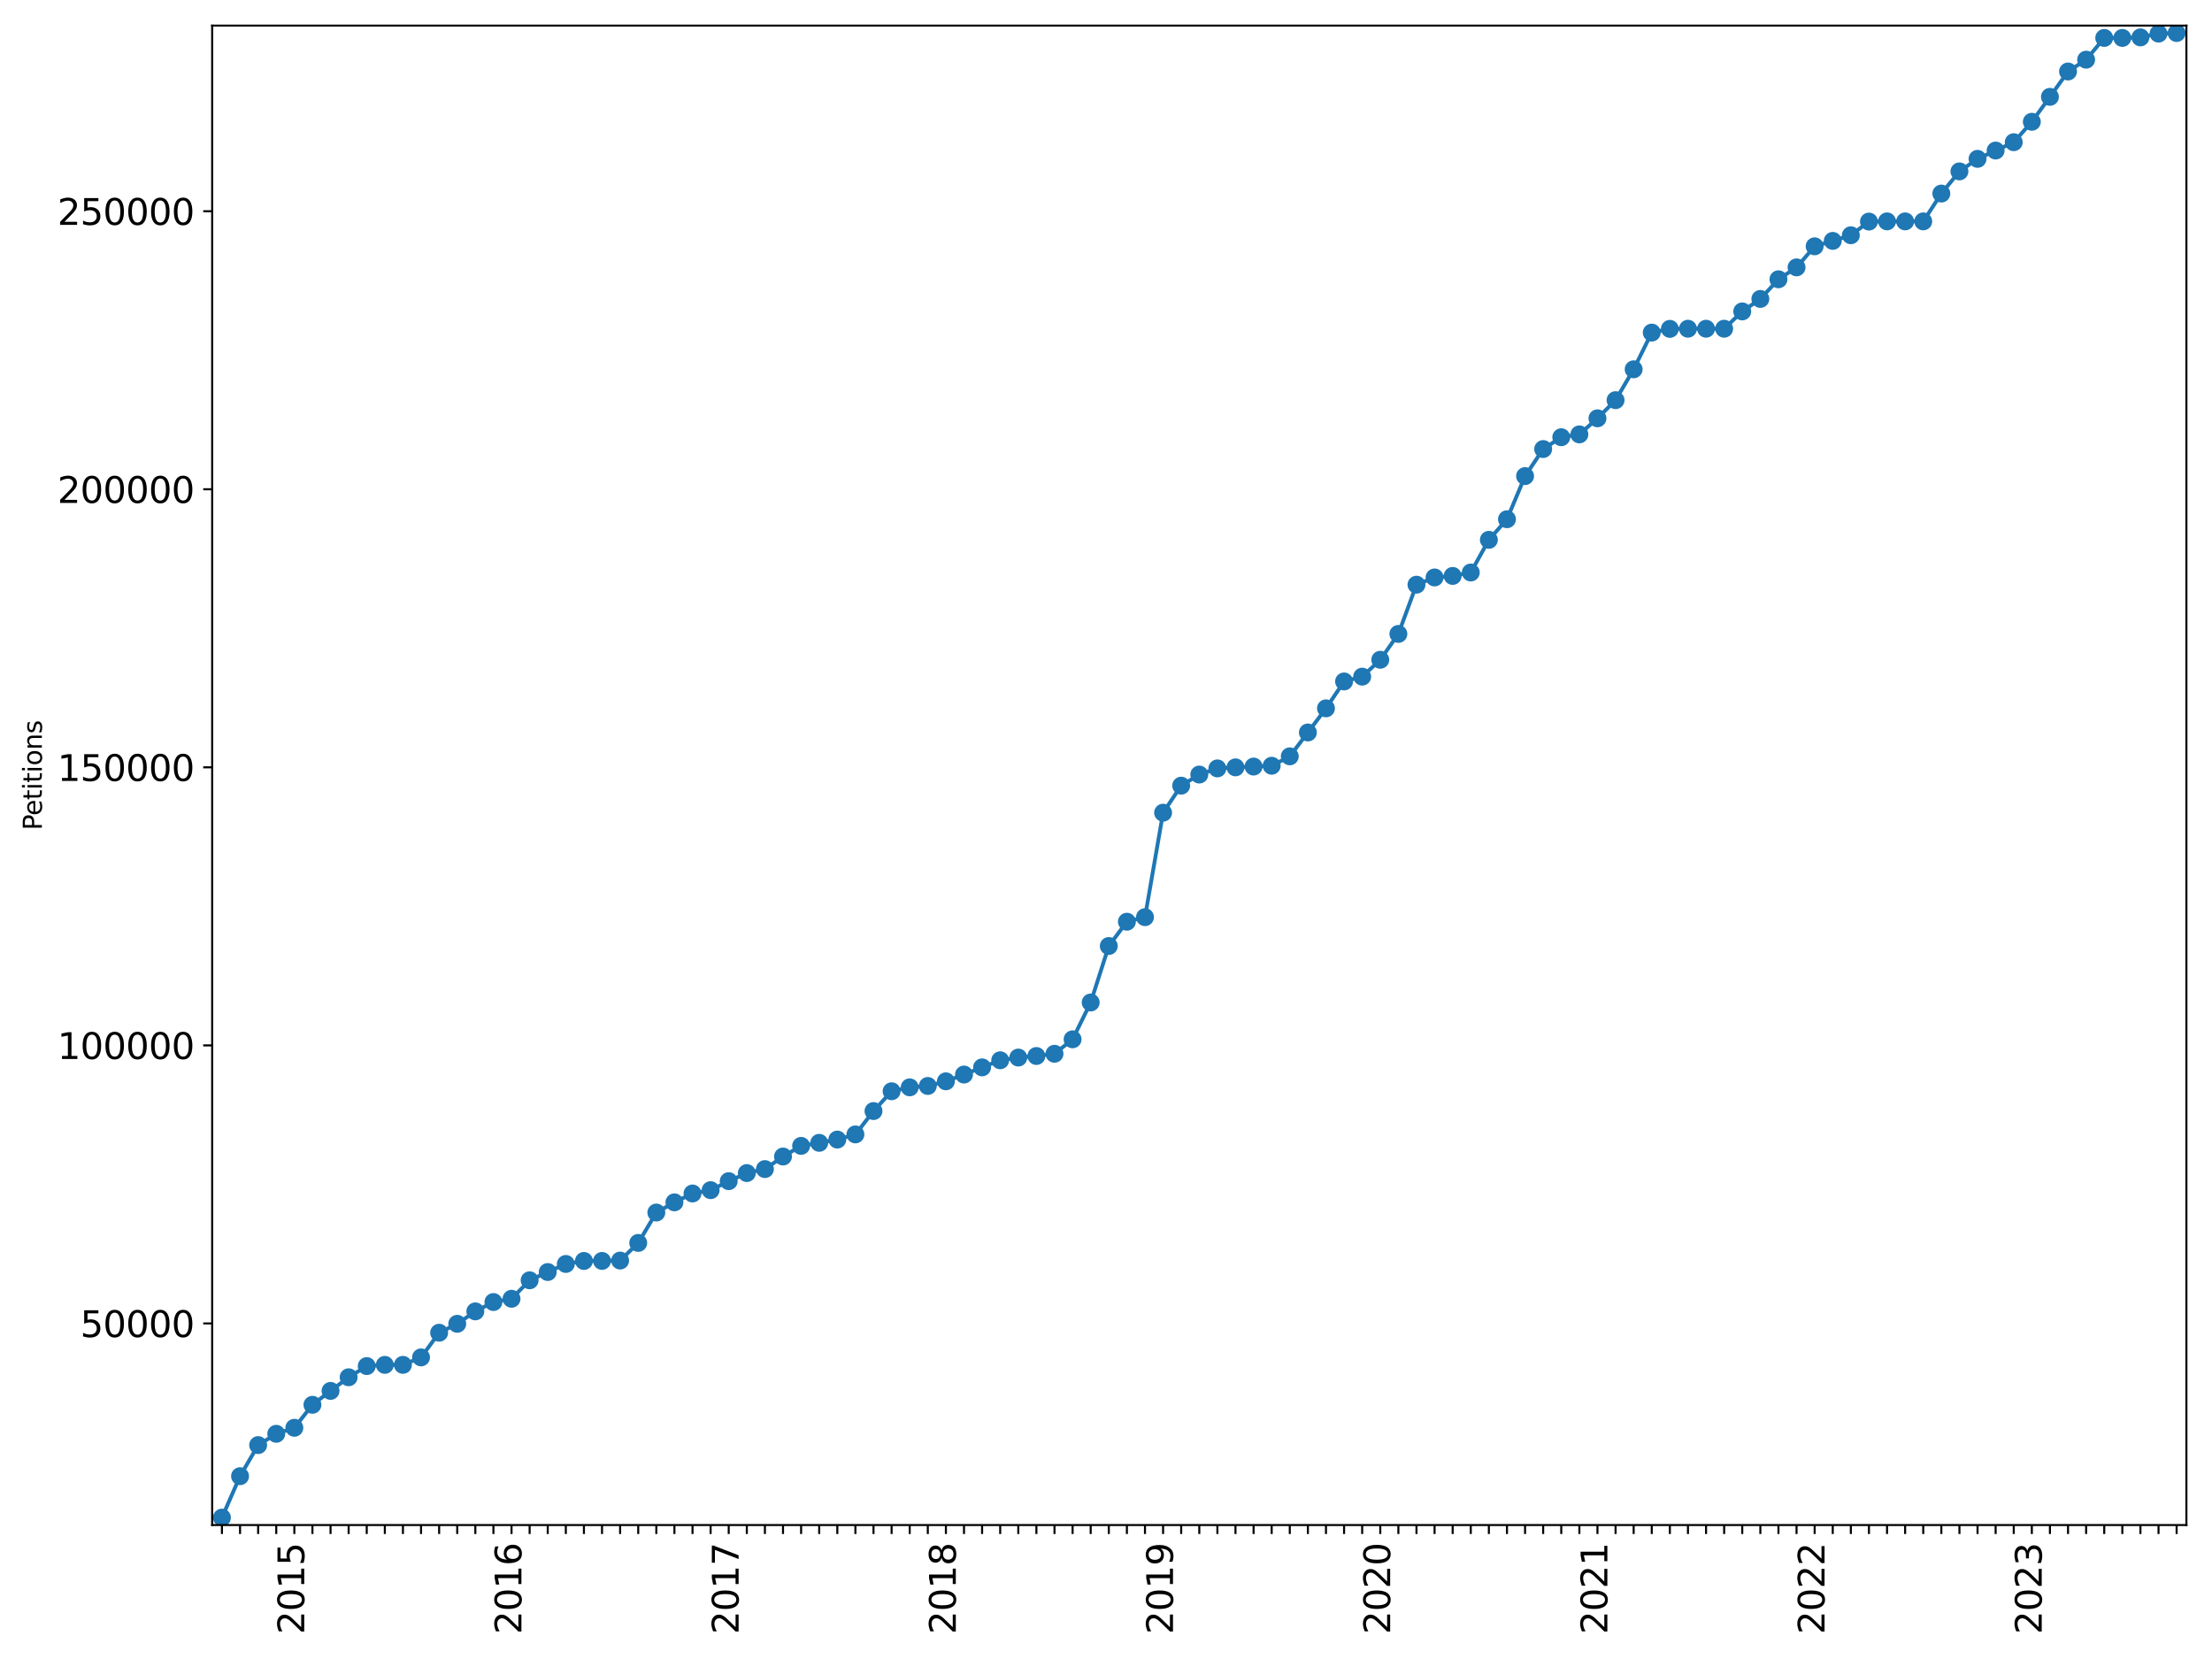 <?xml version="1.0" encoding="utf-8" standalone="no"?>
<!DOCTYPE svg PUBLIC "-//W3C//DTD SVG 1.1//EN"
  "http://www.w3.org/Graphics/SVG/1.1/DTD/svg11.dtd">
<svg xmlns:xlink="http://www.w3.org/1999/xlink" width="864pt" height="648pt" viewBox="0 0 864 648" xmlns="http://www.w3.org/2000/svg" version="1.1">
 <defs>
  <style type="text/css">*{stroke-linejoin: round; stroke-linecap: butt}</style>
 </defs>
 <g id="figure_1">
  <g id="patch_1">
   <path d="M 0 648 
L 864 648 
L 864 0 
L 0 0 
z
" style="fill: #ffffff"/>
  </g>
  <g id="axes_1">
   <g id="patch_2">
    <path d="M 82.875 595.675 
L 854 595.675 
L 854 10 
L 82.875 10 
z
" style="fill: #ffffff"/>
   </g>
   <g id="matplotlib.axis_1">
    <g id="xtick_1">
     <g id="line2d_1">
      <defs>
       <path id="m684403ce8b" d="M 0 0 
L 0 3.5 
" style="stroke: #000000; stroke-width: 0.8"/>
      </defs>
      <g>
       <use xlink:href="#m684403ce8b" x="86.692" y="595.675" style="stroke: #000000; stroke-width: 0.8"/>
      </g>
     </g>
    </g>
    <g id="xtick_2">
     <g id="line2d_2">
      <g>
       <use xlink:href="#m684403ce8b" x="93.762" y="595.675" style="stroke: #000000; stroke-width: 0.8"/>
      </g>
     </g>
    </g>
    <g id="xtick_3">
     <g id="line2d_3">
      <g>
       <use xlink:href="#m684403ce8b" x="100.831" y="595.675" style="stroke: #000000; stroke-width: 0.8"/>
      </g>
     </g>
    </g>
    <g id="xtick_4">
     <g id="line2d_4">
      <g>
       <use xlink:href="#m684403ce8b" x="107.901" y="595.675" style="stroke: #000000; stroke-width: 0.8"/>
      </g>
     </g>
    </g>
    <g id="xtick_5">
     <g id="line2d_5">
      <g>
       <use xlink:href="#m684403ce8b" x="114.97" y="595.675" style="stroke: #000000; stroke-width: 0.8"/>
      </g>
     </g>
     <g id="text_1">
      <!-- 2015 -->
      <g transform="translate(118.833 638.305) rotate(-90) scale(0.14 -0.14)">
       <defs>
        <path id="DejaVuSans-32" d="M 1228 531 
L 3431 531 
L 3431 0 
L 469 0 
L 469 531 
Q 828 903 1448 1529 
Q 2069 2156 2228 2338 
Q 2531 2678 2651 2914 
Q 2772 3150 2772 3378 
Q 2772 3750 2511 3984 
Q 2250 4219 1831 4219 
Q 1534 4219 1204 4116 
Q 875 4013 500 3803 
L 500 4441 
Q 881 4594 1212 4672 
Q 1544 4750 1819 4750 
Q 2544 4750 2975 4387 
Q 3406 4025 3406 3419 
Q 3406 3131 3298 2873 
Q 3191 2616 2906 2266 
Q 2828 2175 2409 1742 
Q 1991 1309 1228 531 
z
" transform="scale(0.016)"/>
        <path id="DejaVuSans-30" d="M 2034 4250 
Q 1547 4250 1301 3770 
Q 1056 3291 1056 2328 
Q 1056 1369 1301 889 
Q 1547 409 2034 409 
Q 2525 409 2770 889 
Q 3016 1369 3016 2328 
Q 3016 3291 2770 3770 
Q 2525 4250 2034 4250 
z
M 2034 4750 
Q 2819 4750 3233 4129 
Q 3647 3509 3647 2328 
Q 3647 1150 3233 529 
Q 2819 -91 2034 -91 
Q 1250 -91 836 529 
Q 422 1150 422 2328 
Q 422 3509 836 4129 
Q 1250 4750 2034 4750 
z
" transform="scale(0.016)"/>
        <path id="DejaVuSans-31" d="M 794 531 
L 1825 531 
L 1825 4091 
L 703 3866 
L 703 4441 
L 1819 4666 
L 2450 4666 
L 2450 531 
L 3481 531 
L 3481 0 
L 794 0 
L 794 531 
z
" transform="scale(0.016)"/>
        <path id="DejaVuSans-35" d="M 691 4666 
L 3169 4666 
L 3169 4134 
L 1269 4134 
L 1269 2991 
Q 1406 3038 1543 3061 
Q 1681 3084 1819 3084 
Q 2600 3084 3056 2656 
Q 3513 2228 3513 1497 
Q 3513 744 3044 326 
Q 2575 -91 1722 -91 
Q 1428 -91 1123 -41 
Q 819 9 494 109 
L 494 744 
Q 775 591 1075 516 
Q 1375 441 1709 441 
Q 2250 441 2565 725 
Q 2881 1009 2881 1497 
Q 2881 1984 2565 2268 
Q 2250 2553 1709 2553 
Q 1456 2553 1204 2497 
Q 953 2441 691 2322 
L 691 4666 
z
" transform="scale(0.016)"/>
       </defs>
       <use xlink:href="#DejaVuSans-32"/>
       <use xlink:href="#DejaVuSans-30" x="63.623"/>
       <use xlink:href="#DejaVuSans-31" x="127.246"/>
       <use xlink:href="#DejaVuSans-35" x="190.869"/>
      </g>
     </g>
    </g>
    <g id="xtick_6">
     <g id="line2d_6">
      <g>
       <use xlink:href="#m684403ce8b" x="122.039" y="595.675" style="stroke: #000000; stroke-width: 0.8"/>
      </g>
     </g>
    </g>
    <g id="xtick_7">
     <g id="line2d_7">
      <g>
       <use xlink:href="#m684403ce8b" x="129.109" y="595.675" style="stroke: #000000; stroke-width: 0.8"/>
      </g>
     </g>
    </g>
    <g id="xtick_8">
     <g id="line2d_8">
      <g>
       <use xlink:href="#m684403ce8b" x="136.178" y="595.675" style="stroke: #000000; stroke-width: 0.8"/>
      </g>
     </g>
    </g>
    <g id="xtick_9">
     <g id="line2d_9">
      <g>
       <use xlink:href="#m684403ce8b" x="143.247" y="595.675" style="stroke: #000000; stroke-width: 0.8"/>
      </g>
     </g>
    </g>
    <g id="xtick_10">
     <g id="line2d_10">
      <g>
       <use xlink:href="#m684403ce8b" x="150.317" y="595.675" style="stroke: #000000; stroke-width: 0.8"/>
      </g>
     </g>
    </g>
    <g id="xtick_11">
     <g id="line2d_11">
      <g>
       <use xlink:href="#m684403ce8b" x="157.386" y="595.675" style="stroke: #000000; stroke-width: 0.8"/>
      </g>
     </g>
    </g>
    <g id="xtick_12">
     <g id="line2d_12">
      <g>
       <use xlink:href="#m684403ce8b" x="164.455" y="595.675" style="stroke: #000000; stroke-width: 0.8"/>
      </g>
     </g>
    </g>
    <g id="xtick_13">
     <g id="line2d_13">
      <g>
       <use xlink:href="#m684403ce8b" x="171.525" y="595.675" style="stroke: #000000; stroke-width: 0.8"/>
      </g>
     </g>
    </g>
    <g id="xtick_14">
     <g id="line2d_14">
      <g>
       <use xlink:href="#m684403ce8b" x="178.594" y="595.675" style="stroke: #000000; stroke-width: 0.8"/>
      </g>
     </g>
    </g>
    <g id="xtick_15">
     <g id="line2d_15">
      <g>
       <use xlink:href="#m684403ce8b" x="185.663" y="595.675" style="stroke: #000000; stroke-width: 0.8"/>
      </g>
     </g>
    </g>
    <g id="xtick_16">
     <g id="line2d_16">
      <g>
       <use xlink:href="#m684403ce8b" x="192.733" y="595.675" style="stroke: #000000; stroke-width: 0.8"/>
      </g>
     </g>
    </g>
    <g id="xtick_17">
     <g id="line2d_17">
      <g>
       <use xlink:href="#m684403ce8b" x="199.802" y="595.675" style="stroke: #000000; stroke-width: 0.8"/>
      </g>
     </g>
     <g id="text_2">
      <!-- 2016 -->
      <g transform="translate(203.665 638.305) rotate(-90) scale(0.14 -0.14)">
       <defs>
        <path id="DejaVuSans-36" d="M 2113 2584 
Q 1688 2584 1439 2293 
Q 1191 2003 1191 1497 
Q 1191 994 1439 701 
Q 1688 409 2113 409 
Q 2538 409 2786 701 
Q 3034 994 3034 1497 
Q 3034 2003 2786 2293 
Q 2538 2584 2113 2584 
z
M 3366 4563 
L 3366 3988 
Q 3128 4100 2886 4159 
Q 2644 4219 2406 4219 
Q 1781 4219 1451 3797 
Q 1122 3375 1075 2522 
Q 1259 2794 1537 2939 
Q 1816 3084 2150 3084 
Q 2853 3084 3261 2657 
Q 3669 2231 3669 1497 
Q 3669 778 3244 343 
Q 2819 -91 2113 -91 
Q 1303 -91 875 529 
Q 447 1150 447 2328 
Q 447 3434 972 4092 
Q 1497 4750 2381 4750 
Q 2619 4750 2861 4703 
Q 3103 4656 3366 4563 
z
" transform="scale(0.016)"/>
       </defs>
       <use xlink:href="#DejaVuSans-32"/>
       <use xlink:href="#DejaVuSans-30" x="63.623"/>
       <use xlink:href="#DejaVuSans-31" x="127.246"/>
       <use xlink:href="#DejaVuSans-36" x="190.869"/>
      </g>
     </g>
    </g>
    <g id="xtick_18">
     <g id="line2d_18">
      <g>
       <use xlink:href="#m684403ce8b" x="206.871" y="595.675" style="stroke: #000000; stroke-width: 0.8"/>
      </g>
     </g>
    </g>
    <g id="xtick_19">
     <g id="line2d_19">
      <g>
       <use xlink:href="#m684403ce8b" x="213.941" y="595.675" style="stroke: #000000; stroke-width: 0.8"/>
      </g>
     </g>
    </g>
    <g id="xtick_20">
     <g id="line2d_20">
      <g>
       <use xlink:href="#m684403ce8b" x="221.01" y="595.675" style="stroke: #000000; stroke-width: 0.8"/>
      </g>
     </g>
    </g>
    <g id="xtick_21">
     <g id="line2d_21">
      <g>
       <use xlink:href="#m684403ce8b" x="228.08" y="595.675" style="stroke: #000000; stroke-width: 0.8"/>
      </g>
     </g>
    </g>
    <g id="xtick_22">
     <g id="line2d_22">
      <g>
       <use xlink:href="#m684403ce8b" x="235.149" y="595.675" style="stroke: #000000; stroke-width: 0.8"/>
      </g>
     </g>
    </g>
    <g id="xtick_23">
     <g id="line2d_23">
      <g>
       <use xlink:href="#m684403ce8b" x="242.218" y="595.675" style="stroke: #000000; stroke-width: 0.8"/>
      </g>
     </g>
    </g>
    <g id="xtick_24">
     <g id="line2d_24">
      <g>
       <use xlink:href="#m684403ce8b" x="249.288" y="595.675" style="stroke: #000000; stroke-width: 0.8"/>
      </g>
     </g>
    </g>
    <g id="xtick_25">
     <g id="line2d_25">
      <g>
       <use xlink:href="#m684403ce8b" x="256.357" y="595.675" style="stroke: #000000; stroke-width: 0.8"/>
      </g>
     </g>
    </g>
    <g id="xtick_26">
     <g id="line2d_26">
      <g>
       <use xlink:href="#m684403ce8b" x="263.426" y="595.675" style="stroke: #000000; stroke-width: 0.8"/>
      </g>
     </g>
    </g>
    <g id="xtick_27">
     <g id="line2d_27">
      <g>
       <use xlink:href="#m684403ce8b" x="270.496" y="595.675" style="stroke: #000000; stroke-width: 0.8"/>
      </g>
     </g>
    </g>
    <g id="xtick_28">
     <g id="line2d_28">
      <g>
       <use xlink:href="#m684403ce8b" x="277.565" y="595.675" style="stroke: #000000; stroke-width: 0.8"/>
      </g>
     </g>
    </g>
    <g id="xtick_29">
     <g id="line2d_29">
      <g>
       <use xlink:href="#m684403ce8b" x="284.634" y="595.675" style="stroke: #000000; stroke-width: 0.8"/>
      </g>
     </g>
     <g id="text_3">
      <!-- 2017 -->
      <g transform="translate(288.497 638.305) rotate(-90) scale(0.14 -0.14)">
       <defs>
        <path id="DejaVuSans-37" d="M 525 4666 
L 3525 4666 
L 3525 4397 
L 1831 0 
L 1172 0 
L 2766 4134 
L 525 4134 
L 525 4666 
z
" transform="scale(0.016)"/>
       </defs>
       <use xlink:href="#DejaVuSans-32"/>
       <use xlink:href="#DejaVuSans-30" x="63.623"/>
       <use xlink:href="#DejaVuSans-31" x="127.246"/>
       <use xlink:href="#DejaVuSans-37" x="190.869"/>
      </g>
     </g>
    </g>
    <g id="xtick_30">
     <g id="line2d_30">
      <g>
       <use xlink:href="#m684403ce8b" x="291.704" y="595.675" style="stroke: #000000; stroke-width: 0.8"/>
      </g>
     </g>
    </g>
    <g id="xtick_31">
     <g id="line2d_31">
      <g>
       <use xlink:href="#m684403ce8b" x="298.773" y="595.675" style="stroke: #000000; stroke-width: 0.8"/>
      </g>
     </g>
    </g>
    <g id="xtick_32">
     <g id="line2d_32">
      <g>
       <use xlink:href="#m684403ce8b" x="305.842" y="595.675" style="stroke: #000000; stroke-width: 0.8"/>
      </g>
     </g>
    </g>
    <g id="xtick_33">
     <g id="line2d_33">
      <g>
       <use xlink:href="#m684403ce8b" x="312.912" y="595.675" style="stroke: #000000; stroke-width: 0.8"/>
      </g>
     </g>
    </g>
    <g id="xtick_34">
     <g id="line2d_34">
      <g>
       <use xlink:href="#m684403ce8b" x="319.981" y="595.675" style="stroke: #000000; stroke-width: 0.8"/>
      </g>
     </g>
    </g>
    <g id="xtick_35">
     <g id="line2d_35">
      <g>
       <use xlink:href="#m684403ce8b" x="327.05" y="595.675" style="stroke: #000000; stroke-width: 0.8"/>
      </g>
     </g>
    </g>
    <g id="xtick_36">
     <g id="line2d_36">
      <g>
       <use xlink:href="#m684403ce8b" x="334.12" y="595.675" style="stroke: #000000; stroke-width: 0.8"/>
      </g>
     </g>
    </g>
    <g id="xtick_37">
     <g id="line2d_37">
      <g>
       <use xlink:href="#m684403ce8b" x="341.189" y="595.675" style="stroke: #000000; stroke-width: 0.8"/>
      </g>
     </g>
    </g>
    <g id="xtick_38">
     <g id="line2d_38">
      <g>
       <use xlink:href="#m684403ce8b" x="348.259" y="595.675" style="stroke: #000000; stroke-width: 0.8"/>
      </g>
     </g>
    </g>
    <g id="xtick_39">
     <g id="line2d_39">
      <g>
       <use xlink:href="#m684403ce8b" x="355.328" y="595.675" style="stroke: #000000; stroke-width: 0.8"/>
      </g>
     </g>
    </g>
    <g id="xtick_40">
     <g id="line2d_40">
      <g>
       <use xlink:href="#m684403ce8b" x="362.397" y="595.675" style="stroke: #000000; stroke-width: 0.8"/>
      </g>
     </g>
    </g>
    <g id="xtick_41">
     <g id="line2d_41">
      <g>
       <use xlink:href="#m684403ce8b" x="369.467" y="595.675" style="stroke: #000000; stroke-width: 0.8"/>
      </g>
     </g>
     <g id="text_4">
      <!-- 2018 -->
      <g transform="translate(373.33 638.305) rotate(-90) scale(0.14 -0.14)">
       <defs>
        <path id="DejaVuSans-38" d="M 2034 2216 
Q 1584 2216 1326 1975 
Q 1069 1734 1069 1313 
Q 1069 891 1326 650 
Q 1584 409 2034 409 
Q 2484 409 2743 651 
Q 3003 894 3003 1313 
Q 3003 1734 2745 1975 
Q 2488 2216 2034 2216 
z
M 1403 2484 
Q 997 2584 770 2862 
Q 544 3141 544 3541 
Q 544 4100 942 4425 
Q 1341 4750 2034 4750 
Q 2731 4750 3128 4425 
Q 3525 4100 3525 3541 
Q 3525 3141 3298 2862 
Q 3072 2584 2669 2484 
Q 3125 2378 3379 2068 
Q 3634 1759 3634 1313 
Q 3634 634 3220 271 
Q 2806 -91 2034 -91 
Q 1263 -91 848 271 
Q 434 634 434 1313 
Q 434 1759 690 2068 
Q 947 2378 1403 2484 
z
M 1172 3481 
Q 1172 3119 1398 2916 
Q 1625 2713 2034 2713 
Q 2441 2713 2670 2916 
Q 2900 3119 2900 3481 
Q 2900 3844 2670 4047 
Q 2441 4250 2034 4250 
Q 1625 4250 1398 4047 
Q 1172 3844 1172 3481 
z
" transform="scale(0.016)"/>
       </defs>
       <use xlink:href="#DejaVuSans-32"/>
       <use xlink:href="#DejaVuSans-30" x="63.623"/>
       <use xlink:href="#DejaVuSans-31" x="127.246"/>
       <use xlink:href="#DejaVuSans-38" x="190.869"/>
      </g>
     </g>
    </g>
    <g id="xtick_42">
     <g id="line2d_42">
      <g>
       <use xlink:href="#m684403ce8b" x="376.536" y="595.675" style="stroke: #000000; stroke-width: 0.8"/>
      </g>
     </g>
    </g>
    <g id="xtick_43">
     <g id="line2d_43">
      <g>
       <use xlink:href="#m684403ce8b" x="383.605" y="595.675" style="stroke: #000000; stroke-width: 0.8"/>
      </g>
     </g>
    </g>
    <g id="xtick_44">
     <g id="line2d_44">
      <g>
       <use xlink:href="#m684403ce8b" x="390.675" y="595.675" style="stroke: #000000; stroke-width: 0.8"/>
      </g>
     </g>
    </g>
    <g id="xtick_45">
     <g id="line2d_45">
      <g>
       <use xlink:href="#m684403ce8b" x="397.744" y="595.675" style="stroke: #000000; stroke-width: 0.8"/>
      </g>
     </g>
    </g>
    <g id="xtick_46">
     <g id="line2d_46">
      <g>
       <use xlink:href="#m684403ce8b" x="404.813" y="595.675" style="stroke: #000000; stroke-width: 0.8"/>
      </g>
     </g>
    </g>
    <g id="xtick_47">
     <g id="line2d_47">
      <g>
       <use xlink:href="#m684403ce8b" x="411.883" y="595.675" style="stroke: #000000; stroke-width: 0.8"/>
      </g>
     </g>
    </g>
    <g id="xtick_48">
     <g id="line2d_48">
      <g>
       <use xlink:href="#m684403ce8b" x="418.952" y="595.675" style="stroke: #000000; stroke-width: 0.8"/>
      </g>
     </g>
    </g>
    <g id="xtick_49">
     <g id="line2d_49">
      <g>
       <use xlink:href="#m684403ce8b" x="426.021" y="595.675" style="stroke: #000000; stroke-width: 0.8"/>
      </g>
     </g>
    </g>
    <g id="xtick_50">
     <g id="line2d_50">
      <g>
       <use xlink:href="#m684403ce8b" x="433.091" y="595.675" style="stroke: #000000; stroke-width: 0.8"/>
      </g>
     </g>
    </g>
    <g id="xtick_51">
     <g id="line2d_51">
      <g>
       <use xlink:href="#m684403ce8b" x="440.16" y="595.675" style="stroke: #000000; stroke-width: 0.8"/>
      </g>
     </g>
    </g>
    <g id="xtick_52">
     <g id="line2d_52">
      <g>
       <use xlink:href="#m684403ce8b" x="447.229" y="595.675" style="stroke: #000000; stroke-width: 0.8"/>
      </g>
     </g>
    </g>
    <g id="xtick_53">
     <g id="line2d_53">
      <g>
       <use xlink:href="#m684403ce8b" x="454.299" y="595.675" style="stroke: #000000; stroke-width: 0.8"/>
      </g>
     </g>
     <g id="text_5">
      <!-- 2019 -->
      <g transform="translate(458.162 638.305) rotate(-90) scale(0.14 -0.14)">
       <defs>
        <path id="DejaVuSans-39" d="M 703 97 
L 703 672 
Q 941 559 1184 500 
Q 1428 441 1663 441 
Q 2288 441 2617 861 
Q 2947 1281 2994 2138 
Q 2813 1869 2534 1725 
Q 2256 1581 1919 1581 
Q 1219 1581 811 2004 
Q 403 2428 403 3163 
Q 403 3881 828 4315 
Q 1253 4750 1959 4750 
Q 2769 4750 3195 4129 
Q 3622 3509 3622 2328 
Q 3622 1225 3098 567 
Q 2575 -91 1691 -91 
Q 1453 -91 1209 -44 
Q 966 3 703 97 
z
M 1959 2075 
Q 2384 2075 2632 2365 
Q 2881 2656 2881 3163 
Q 2881 3666 2632 3958 
Q 2384 4250 1959 4250 
Q 1534 4250 1286 3958 
Q 1038 3666 1038 3163 
Q 1038 2656 1286 2365 
Q 1534 2075 1959 2075 
z
" transform="scale(0.016)"/>
       </defs>
       <use xlink:href="#DejaVuSans-32"/>
       <use xlink:href="#DejaVuSans-30" x="63.623"/>
       <use xlink:href="#DejaVuSans-31" x="127.246"/>
       <use xlink:href="#DejaVuSans-39" x="190.869"/>
      </g>
     </g>
    </g>
    <g id="xtick_54">
     <g id="line2d_54">
      <g>
       <use xlink:href="#m684403ce8b" x="461.368" y="595.675" style="stroke: #000000; stroke-width: 0.8"/>
      </g>
     </g>
    </g>
    <g id="xtick_55">
     <g id="line2d_55">
      <g>
       <use xlink:href="#m684403ce8b" x="468.438" y="595.675" style="stroke: #000000; stroke-width: 0.8"/>
      </g>
     </g>
    </g>
    <g id="xtick_56">
     <g id="line2d_56">
      <g>
       <use xlink:href="#m684403ce8b" x="475.507" y="595.675" style="stroke: #000000; stroke-width: 0.8"/>
      </g>
     </g>
    </g>
    <g id="xtick_57">
     <g id="line2d_57">
      <g>
       <use xlink:href="#m684403ce8b" x="482.576" y="595.675" style="stroke: #000000; stroke-width: 0.8"/>
      </g>
     </g>
    </g>
    <g id="xtick_58">
     <g id="line2d_58">
      <g>
       <use xlink:href="#m684403ce8b" x="489.646" y="595.675" style="stroke: #000000; stroke-width: 0.8"/>
      </g>
     </g>
    </g>
    <g id="xtick_59">
     <g id="line2d_59">
      <g>
       <use xlink:href="#m684403ce8b" x="496.715" y="595.675" style="stroke: #000000; stroke-width: 0.8"/>
      </g>
     </g>
    </g>
    <g id="xtick_60">
     <g id="line2d_60">
      <g>
       <use xlink:href="#m684403ce8b" x="503.784" y="595.675" style="stroke: #000000; stroke-width: 0.8"/>
      </g>
     </g>
    </g>
    <g id="xtick_61">
     <g id="line2d_61">
      <g>
       <use xlink:href="#m684403ce8b" x="510.854" y="595.675" style="stroke: #000000; stroke-width: 0.8"/>
      </g>
     </g>
    </g>
    <g id="xtick_62">
     <g id="line2d_62">
      <g>
       <use xlink:href="#m684403ce8b" x="517.923" y="595.675" style="stroke: #000000; stroke-width: 0.8"/>
      </g>
     </g>
    </g>
    <g id="xtick_63">
     <g id="line2d_63">
      <g>
       <use xlink:href="#m684403ce8b" x="524.992" y="595.675" style="stroke: #000000; stroke-width: 0.8"/>
      </g>
     </g>
    </g>
    <g id="xtick_64">
     <g id="line2d_64">
      <g>
       <use xlink:href="#m684403ce8b" x="532.062" y="595.675" style="stroke: #000000; stroke-width: 0.8"/>
      </g>
     </g>
    </g>
    <g id="xtick_65">
     <g id="line2d_65">
      <g>
       <use xlink:href="#m684403ce8b" x="539.131" y="595.675" style="stroke: #000000; stroke-width: 0.8"/>
      </g>
     </g>
     <g id="text_6">
      <!-- 2020 -->
      <g transform="translate(542.994 638.305) rotate(-90) scale(0.14 -0.14)">
       <use xlink:href="#DejaVuSans-32"/>
       <use xlink:href="#DejaVuSans-30" x="63.623"/>
       <use xlink:href="#DejaVuSans-32" x="127.246"/>
       <use xlink:href="#DejaVuSans-30" x="190.869"/>
      </g>
     </g>
    </g>
    <g id="xtick_66">
     <g id="line2d_66">
      <g>
       <use xlink:href="#m684403ce8b" x="546.2" y="595.675" style="stroke: #000000; stroke-width: 0.8"/>
      </g>
     </g>
    </g>
    <g id="xtick_67">
     <g id="line2d_67">
      <g>
       <use xlink:href="#m684403ce8b" x="553.27" y="595.675" style="stroke: #000000; stroke-width: 0.8"/>
      </g>
     </g>
    </g>
    <g id="xtick_68">
     <g id="line2d_68">
      <g>
       <use xlink:href="#m684403ce8b" x="560.339" y="595.675" style="stroke: #000000; stroke-width: 0.8"/>
      </g>
     </g>
    </g>
    <g id="xtick_69">
     <g id="line2d_69">
      <g>
       <use xlink:href="#m684403ce8b" x="567.408" y="595.675" style="stroke: #000000; stroke-width: 0.8"/>
      </g>
     </g>
    </g>
    <g id="xtick_70">
     <g id="line2d_70">
      <g>
       <use xlink:href="#m684403ce8b" x="574.478" y="595.675" style="stroke: #000000; stroke-width: 0.8"/>
      </g>
     </g>
    </g>
    <g id="xtick_71">
     <g id="line2d_71">
      <g>
       <use xlink:href="#m684403ce8b" x="581.547" y="595.675" style="stroke: #000000; stroke-width: 0.8"/>
      </g>
     </g>
    </g>
    <g id="xtick_72">
     <g id="line2d_72">
      <g>
       <use xlink:href="#m684403ce8b" x="588.616" y="595.675" style="stroke: #000000; stroke-width: 0.8"/>
      </g>
     </g>
    </g>
    <g id="xtick_73">
     <g id="line2d_73">
      <g>
       <use xlink:href="#m684403ce8b" x="595.686" y="595.675" style="stroke: #000000; stroke-width: 0.8"/>
      </g>
     </g>
    </g>
    <g id="xtick_74">
     <g id="line2d_74">
      <g>
       <use xlink:href="#m684403ce8b" x="602.755" y="595.675" style="stroke: #000000; stroke-width: 0.8"/>
      </g>
     </g>
    </g>
    <g id="xtick_75">
     <g id="line2d_75">
      <g>
       <use xlink:href="#m684403ce8b" x="609.825" y="595.675" style="stroke: #000000; stroke-width: 0.8"/>
      </g>
     </g>
    </g>
    <g id="xtick_76">
     <g id="line2d_76">
      <g>
       <use xlink:href="#m684403ce8b" x="616.894" y="595.675" style="stroke: #000000; stroke-width: 0.8"/>
      </g>
     </g>
    </g>
    <g id="xtick_77">
     <g id="line2d_77">
      <g>
       <use xlink:href="#m684403ce8b" x="623.963" y="595.675" style="stroke: #000000; stroke-width: 0.8"/>
      </g>
     </g>
     <g id="text_7">
      <!-- 2021 -->
      <g transform="translate(627.826 638.305) rotate(-90) scale(0.14 -0.14)">
       <use xlink:href="#DejaVuSans-32"/>
       <use xlink:href="#DejaVuSans-30" x="63.623"/>
       <use xlink:href="#DejaVuSans-32" x="127.246"/>
       <use xlink:href="#DejaVuSans-31" x="190.869"/>
      </g>
     </g>
    </g>
    <g id="xtick_78">
     <g id="line2d_78">
      <g>
       <use xlink:href="#m684403ce8b" x="631.033" y="595.675" style="stroke: #000000; stroke-width: 0.8"/>
      </g>
     </g>
    </g>
    <g id="xtick_79">
     <g id="line2d_79">
      <g>
       <use xlink:href="#m684403ce8b" x="638.102" y="595.675" style="stroke: #000000; stroke-width: 0.8"/>
      </g>
     </g>
    </g>
    <g id="xtick_80">
     <g id="line2d_80">
      <g>
       <use xlink:href="#m684403ce8b" x="645.171" y="595.675" style="stroke: #000000; stroke-width: 0.8"/>
      </g>
     </g>
    </g>
    <g id="xtick_81">
     <g id="line2d_81">
      <g>
       <use xlink:href="#m684403ce8b" x="652.241" y="595.675" style="stroke: #000000; stroke-width: 0.8"/>
      </g>
     </g>
    </g>
    <g id="xtick_82">
     <g id="line2d_82">
      <g>
       <use xlink:href="#m684403ce8b" x="659.31" y="595.675" style="stroke: #000000; stroke-width: 0.8"/>
      </g>
     </g>
    </g>
    <g id="xtick_83">
     <g id="line2d_83">
      <g>
       <use xlink:href="#m684403ce8b" x="666.379" y="595.675" style="stroke: #000000; stroke-width: 0.8"/>
      </g>
     </g>
    </g>
    <g id="xtick_84">
     <g id="line2d_84">
      <g>
       <use xlink:href="#m684403ce8b" x="673.449" y="595.675" style="stroke: #000000; stroke-width: 0.8"/>
      </g>
     </g>
    </g>
    <g id="xtick_85">
     <g id="line2d_85">
      <g>
       <use xlink:href="#m684403ce8b" x="680.518" y="595.675" style="stroke: #000000; stroke-width: 0.8"/>
      </g>
     </g>
    </g>
    <g id="xtick_86">
     <g id="line2d_86">
      <g>
       <use xlink:href="#m684403ce8b" x="687.587" y="595.675" style="stroke: #000000; stroke-width: 0.8"/>
      </g>
     </g>
    </g>
    <g id="xtick_87">
     <g id="line2d_87">
      <g>
       <use xlink:href="#m684403ce8b" x="694.657" y="595.675" style="stroke: #000000; stroke-width: 0.8"/>
      </g>
     </g>
    </g>
    <g id="xtick_88">
     <g id="line2d_88">
      <g>
       <use xlink:href="#m684403ce8b" x="701.726" y="595.675" style="stroke: #000000; stroke-width: 0.8"/>
      </g>
     </g>
    </g>
    <g id="xtick_89">
     <g id="line2d_89">
      <g>
       <use xlink:href="#m684403ce8b" x="708.795" y="595.675" style="stroke: #000000; stroke-width: 0.8"/>
      </g>
     </g>
     <g id="text_8">
      <!-- 2022 -->
      <g transform="translate(712.659 638.305) rotate(-90) scale(0.14 -0.14)">
       <use xlink:href="#DejaVuSans-32"/>
       <use xlink:href="#DejaVuSans-30" x="63.623"/>
       <use xlink:href="#DejaVuSans-32" x="127.246"/>
       <use xlink:href="#DejaVuSans-32" x="190.869"/>
      </g>
     </g>
    </g>
    <g id="xtick_90">
     <g id="line2d_90">
      <g>
       <use xlink:href="#m684403ce8b" x="715.865" y="595.675" style="stroke: #000000; stroke-width: 0.8"/>
      </g>
     </g>
    </g>
    <g id="xtick_91">
     <g id="line2d_91">
      <g>
       <use xlink:href="#m684403ce8b" x="722.934" y="595.675" style="stroke: #000000; stroke-width: 0.8"/>
      </g>
     </g>
    </g>
    <g id="xtick_92">
     <g id="line2d_92">
      <g>
       <use xlink:href="#m684403ce8b" x="730.004" y="595.675" style="stroke: #000000; stroke-width: 0.8"/>
      </g>
     </g>
    </g>
    <g id="xtick_93">
     <g id="line2d_93">
      <g>
       <use xlink:href="#m684403ce8b" x="737.073" y="595.675" style="stroke: #000000; stroke-width: 0.8"/>
      </g>
     </g>
    </g>
    <g id="xtick_94">
     <g id="line2d_94">
      <g>
       <use xlink:href="#m684403ce8b" x="744.142" y="595.675" style="stroke: #000000; stroke-width: 0.8"/>
      </g>
     </g>
    </g>
    <g id="xtick_95">
     <g id="line2d_95">
      <g>
       <use xlink:href="#m684403ce8b" x="751.212" y="595.675" style="stroke: #000000; stroke-width: 0.8"/>
      </g>
     </g>
    </g>
    <g id="xtick_96">
     <g id="line2d_96">
      <g>
       <use xlink:href="#m684403ce8b" x="758.281" y="595.675" style="stroke: #000000; stroke-width: 0.8"/>
      </g>
     </g>
    </g>
    <g id="xtick_97">
     <g id="line2d_97">
      <g>
       <use xlink:href="#m684403ce8b" x="765.35" y="595.675" style="stroke: #000000; stroke-width: 0.8"/>
      </g>
     </g>
    </g>
    <g id="xtick_98">
     <g id="line2d_98">
      <g>
       <use xlink:href="#m684403ce8b" x="772.42" y="595.675" style="stroke: #000000; stroke-width: 0.8"/>
      </g>
     </g>
    </g>
    <g id="xtick_99">
     <g id="line2d_99">
      <g>
       <use xlink:href="#m684403ce8b" x="779.489" y="595.675" style="stroke: #000000; stroke-width: 0.8"/>
      </g>
     </g>
    </g>
    <g id="xtick_100">
     <g id="line2d_100">
      <g>
       <use xlink:href="#m684403ce8b" x="786.558" y="595.675" style="stroke: #000000; stroke-width: 0.8"/>
      </g>
     </g>
    </g>
    <g id="xtick_101">
     <g id="line2d_101">
      <g>
       <use xlink:href="#m684403ce8b" x="793.628" y="595.675" style="stroke: #000000; stroke-width: 0.8"/>
      </g>
     </g>
     <g id="text_9">
      <!-- 2023 -->
      <g transform="translate(797.491 638.305) rotate(-90) scale(0.14 -0.14)">
       <defs>
        <path id="DejaVuSans-33" d="M 2597 2516 
Q 3050 2419 3304 2112 
Q 3559 1806 3559 1356 
Q 3559 666 3084 287 
Q 2609 -91 1734 -91 
Q 1441 -91 1130 -33 
Q 819 25 488 141 
L 488 750 
Q 750 597 1062 519 
Q 1375 441 1716 441 
Q 2309 441 2620 675 
Q 2931 909 2931 1356 
Q 2931 1769 2642 2001 
Q 2353 2234 1838 2234 
L 1294 2234 
L 1294 2753 
L 1863 2753 
Q 2328 2753 2575 2939 
Q 2822 3125 2822 3475 
Q 2822 3834 2567 4026 
Q 2313 4219 1838 4219 
Q 1578 4219 1281 4162 
Q 984 4106 628 3988 
L 628 4550 
Q 988 4650 1302 4700 
Q 1616 4750 1894 4750 
Q 2613 4750 3031 4423 
Q 3450 4097 3450 3541 
Q 3450 3153 3228 2886 
Q 3006 2619 2597 2516 
z
" transform="scale(0.016)"/>
       </defs>
       <use xlink:href="#DejaVuSans-32"/>
       <use xlink:href="#DejaVuSans-30" x="63.623"/>
       <use xlink:href="#DejaVuSans-32" x="127.246"/>
       <use xlink:href="#DejaVuSans-33" x="190.869"/>
      </g>
     </g>
    </g>
    <g id="xtick_102">
     <g id="line2d_102">
      <g>
       <use xlink:href="#m684403ce8b" x="800.697" y="595.675" style="stroke: #000000; stroke-width: 0.8"/>
      </g>
     </g>
    </g>
    <g id="xtick_103">
     <g id="line2d_103">
      <g>
       <use xlink:href="#m684403ce8b" x="807.766" y="595.675" style="stroke: #000000; stroke-width: 0.8"/>
      </g>
     </g>
    </g>
    <g id="xtick_104">
     <g id="line2d_104">
      <g>
       <use xlink:href="#m684403ce8b" x="814.836" y="595.675" style="stroke: #000000; stroke-width: 0.8"/>
      </g>
     </g>
    </g>
    <g id="xtick_105">
     <g id="line2d_105">
      <g>
       <use xlink:href="#m684403ce8b" x="821.905" y="595.675" style="stroke: #000000; stroke-width: 0.8"/>
      </g>
     </g>
    </g>
    <g id="xtick_106">
     <g id="line2d_106">
      <g>
       <use xlink:href="#m684403ce8b" x="828.974" y="595.675" style="stroke: #000000; stroke-width: 0.8"/>
      </g>
     </g>
    </g>
    <g id="xtick_107">
     <g id="line2d_107">
      <g>
       <use xlink:href="#m684403ce8b" x="836.044" y="595.675" style="stroke: #000000; stroke-width: 0.8"/>
      </g>
     </g>
    </g>
    <g id="xtick_108">
     <g id="line2d_108">
      <g>
       <use xlink:href="#m684403ce8b" x="843.113" y="595.675" style="stroke: #000000; stroke-width: 0.8"/>
      </g>
     </g>
    </g>
    <g id="xtick_109">
     <g id="line2d_109">
      <g>
       <use xlink:href="#m684403ce8b" x="850.183" y="595.675" style="stroke: #000000; stroke-width: 0.8"/>
      </g>
     </g>
    </g>
   </g>
   <g id="matplotlib.axis_2">
    <g id="ytick_1">
     <g id="line2d_110">
      <defs>
       <path id="m8e819cfec4" d="M 0 0 
L -3.5 0 
" style="stroke: #000000; stroke-width: 0.8"/>
      </defs>
      <g>
       <use xlink:href="#m8e819cfec4" x="82.875" y="516.924" style="stroke: #000000; stroke-width: 0.8"/>
      </g>
     </g>
     <g id="text_10">
      <!-- 50000 -->
      <g transform="translate(31.337 522.243) scale(0.14 -0.14)">
       <use xlink:href="#DejaVuSans-35"/>
       <use xlink:href="#DejaVuSans-30" x="63.623"/>
       <use xlink:href="#DejaVuSans-30" x="127.246"/>
       <use xlink:href="#DejaVuSans-30" x="190.869"/>
       <use xlink:href="#DejaVuSans-30" x="254.492"/>
      </g>
     </g>
    </g>
    <g id="ytick_2">
     <g id="line2d_111">
      <g>
       <use xlink:href="#m8e819cfec4" x="82.875" y="408.32" style="stroke: #000000; stroke-width: 0.8"/>
      </g>
     </g>
     <g id="text_11">
      <!-- 100000 -->
      <g transform="translate(22.43 413.639) scale(0.14 -0.14)">
       <use xlink:href="#DejaVuSans-31"/>
       <use xlink:href="#DejaVuSans-30" x="63.623"/>
       <use xlink:href="#DejaVuSans-30" x="127.246"/>
       <use xlink:href="#DejaVuSans-30" x="190.869"/>
       <use xlink:href="#DejaVuSans-30" x="254.492"/>
       <use xlink:href="#DejaVuSans-30" x="318.115"/>
      </g>
     </g>
    </g>
    <g id="ytick_3">
     <g id="line2d_112">
      <g>
       <use xlink:href="#m8e819cfec4" x="82.875" y="299.715" style="stroke: #000000; stroke-width: 0.8"/>
      </g>
     </g>
     <g id="text_12">
      <!-- 150000 -->
      <g transform="translate(22.43 305.034) scale(0.14 -0.14)">
       <use xlink:href="#DejaVuSans-31"/>
       <use xlink:href="#DejaVuSans-35" x="63.623"/>
       <use xlink:href="#DejaVuSans-30" x="127.246"/>
       <use xlink:href="#DejaVuSans-30" x="190.869"/>
       <use xlink:href="#DejaVuSans-30" x="254.492"/>
       <use xlink:href="#DejaVuSans-30" x="318.115"/>
      </g>
     </g>
    </g>
    <g id="ytick_4">
     <g id="line2d_113">
      <g>
       <use xlink:href="#m8e819cfec4" x="82.875" y="191.111" style="stroke: #000000; stroke-width: 0.8"/>
      </g>
     </g>
     <g id="text_13">
      <!-- 200000 -->
      <g transform="translate(22.43 196.43) scale(0.14 -0.14)">
       <use xlink:href="#DejaVuSans-32"/>
       <use xlink:href="#DejaVuSans-30" x="63.623"/>
       <use xlink:href="#DejaVuSans-30" x="127.246"/>
       <use xlink:href="#DejaVuSans-30" x="190.869"/>
       <use xlink:href="#DejaVuSans-30" x="254.492"/>
       <use xlink:href="#DejaVuSans-30" x="318.115"/>
      </g>
     </g>
    </g>
    <g id="ytick_5">
     <g id="line2d_114">
      <g>
       <use xlink:href="#m8e819cfec4" x="82.875" y="82.506" style="stroke: #000000; stroke-width: 0.8"/>
      </g>
     </g>
     <g id="text_14">
      <!-- 250000 -->
      <g transform="translate(22.43 87.825) scale(0.14 -0.14)">
       <use xlink:href="#DejaVuSans-32"/>
       <use xlink:href="#DejaVuSans-35" x="63.623"/>
       <use xlink:href="#DejaVuSans-30" x="127.246"/>
       <use xlink:href="#DejaVuSans-30" x="190.869"/>
       <use xlink:href="#DejaVuSans-30" x="254.492"/>
       <use xlink:href="#DejaVuSans-30" x="318.115"/>
      </g>
     </g>
    </g>
    <g id="text_15">
     <!-- Petitions -->
     <g transform="translate(16.35 324.279) rotate(-90) scale(0.1 -0.1)">
      <defs>
       <path id="DejaVuSans-50" d="M 1259 4147 
L 1259 2394 
L 2053 2394 
Q 2494 2394 2734 2622 
Q 2975 2850 2975 3272 
Q 2975 3691 2734 3919 
Q 2494 4147 2053 4147 
L 1259 4147 
z
M 628 4666 
L 2053 4666 
Q 2838 4666 3239 4311 
Q 3641 3956 3641 3272 
Q 3641 2581 3239 2228 
Q 2838 1875 2053 1875 
L 1259 1875 
L 1259 0 
L 628 0 
L 628 4666 
z
" transform="scale(0.016)"/>
       <path id="DejaVuSans-65" d="M 3597 1894 
L 3597 1613 
L 953 1613 
Q 991 1019 1311 708 
Q 1631 397 2203 397 
Q 2534 397 2845 478 
Q 3156 559 3463 722 
L 3463 178 
Q 3153 47 2828 -22 
Q 2503 -91 2169 -91 
Q 1331 -91 842 396 
Q 353 884 353 1716 
Q 353 2575 817 3079 
Q 1281 3584 2069 3584 
Q 2775 3584 3186 3129 
Q 3597 2675 3597 1894 
z
M 3022 2063 
Q 3016 2534 2758 2815 
Q 2500 3097 2075 3097 
Q 1594 3097 1305 2825 
Q 1016 2553 972 2059 
L 3022 2063 
z
" transform="scale(0.016)"/>
       <path id="DejaVuSans-74" d="M 1172 4494 
L 1172 3500 
L 2356 3500 
L 2356 3053 
L 1172 3053 
L 1172 1153 
Q 1172 725 1289 603 
Q 1406 481 1766 481 
L 2356 481 
L 2356 0 
L 1766 0 
Q 1100 0 847 248 
Q 594 497 594 1153 
L 594 3053 
L 172 3053 
L 172 3500 
L 594 3500 
L 594 4494 
L 1172 4494 
z
" transform="scale(0.016)"/>
       <path id="DejaVuSans-69" d="M 603 3500 
L 1178 3500 
L 1178 0 
L 603 0 
L 603 3500 
z
M 603 4863 
L 1178 4863 
L 1178 4134 
L 603 4134 
L 603 4863 
z
" transform="scale(0.016)"/>
       <path id="DejaVuSans-6f" d="M 1959 3097 
Q 1497 3097 1228 2736 
Q 959 2375 959 1747 
Q 959 1119 1226 758 
Q 1494 397 1959 397 
Q 2419 397 2687 759 
Q 2956 1122 2956 1747 
Q 2956 2369 2687 2733 
Q 2419 3097 1959 3097 
z
M 1959 3584 
Q 2709 3584 3137 3096 
Q 3566 2609 3566 1747 
Q 3566 888 3137 398 
Q 2709 -91 1959 -91 
Q 1206 -91 779 398 
Q 353 888 353 1747 
Q 353 2609 779 3096 
Q 1206 3584 1959 3584 
z
" transform="scale(0.016)"/>
       <path id="DejaVuSans-6e" d="M 3513 2113 
L 3513 0 
L 2938 0 
L 2938 2094 
Q 2938 2591 2744 2837 
Q 2550 3084 2163 3084 
Q 1697 3084 1428 2787 
Q 1159 2491 1159 1978 
L 1159 0 
L 581 0 
L 581 3500 
L 1159 3500 
L 1159 2956 
Q 1366 3272 1645 3428 
Q 1925 3584 2291 3584 
Q 2894 3584 3203 3211 
Q 3513 2838 3513 2113 
z
" transform="scale(0.016)"/>
       <path id="DejaVuSans-73" d="M 2834 3397 
L 2834 2853 
Q 2591 2978 2328 3040 
Q 2066 3103 1784 3103 
Q 1356 3103 1142 2972 
Q 928 2841 928 2578 
Q 928 2378 1081 2264 
Q 1234 2150 1697 2047 
L 1894 2003 
Q 2506 1872 2764 1633 
Q 3022 1394 3022 966 
Q 3022 478 2636 193 
Q 2250 -91 1575 -91 
Q 1294 -91 989 -36 
Q 684 19 347 128 
L 347 722 
Q 666 556 975 473 
Q 1284 391 1588 391 
Q 1994 391 2212 530 
Q 2431 669 2431 922 
Q 2431 1156 2273 1281 
Q 2116 1406 1581 1522 
L 1381 1569 
Q 847 1681 609 1914 
Q 372 2147 372 2553 
Q 372 3047 722 3315 
Q 1072 3584 1716 3584 
Q 2034 3584 2315 3537 
Q 2597 3491 2834 3397 
z
" transform="scale(0.016)"/>
      </defs>
      <use xlink:href="#DejaVuSans-50"/>
      <use xlink:href="#DejaVuSans-65" x="56.678"/>
      <use xlink:href="#DejaVuSans-74" x="118.201"/>
      <use xlink:href="#DejaVuSans-69" x="157.41"/>
      <use xlink:href="#DejaVuSans-74" x="185.193"/>
      <use xlink:href="#DejaVuSans-69" x="224.402"/>
      <use xlink:href="#DejaVuSans-6f" x="252.186"/>
      <use xlink:href="#DejaVuSans-6e" x="313.367"/>
      <use xlink:href="#DejaVuSans-73" x="376.746"/>
     </g>
    </g>
   </g>
   <g id="line2d_115">
    <path d="M 86.692 592.776 
L 93.762 576.596 
L 100.831 564.447 
L 107.901 560.04 
L 114.97 557.69 
L 122.039 548.708 
L 129.109 543.282 
L 136.178 537.956 
L 143.247 533.588 
L 150.317 533.117 
L 157.386 533.108 
L 164.455 530.193 
L 171.525 520.558 
L 178.594 517.074 
L 185.663 512.219 
L 192.733 508.57 
L 199.802 507.295 
L 206.871 500.08 
L 213.941 496.85 
L 221.01 493.696 
L 228.08 492.525 
L 235.149 492.514 
L 242.218 492.371 
L 249.288 485.483 
L 256.357 473.613 
L 263.426 469.633 
L 270.496 466.169 
L 277.565 464.876 
L 284.634 461.36 
L 291.704 458.195 
L 298.773 456.638 
L 305.842 451.733 
L 312.912 447.576 
L 319.981 446.39 
L 327.05 445.113 
L 334.12 443.097 
L 341.189 433.976 
L 348.259 426.242 
L 355.328 424.712 
L 362.397 424.172 
L 369.467 422.362 
L 376.536 419.714 
L 383.605 416.91 
L 390.675 414.141 
L 397.744 413.079 
L 404.813 412.47 
L 411.883 411.599 
L 418.952 405.95 
L 426.021 391.568 
L 433.091 369.504 
L 440.16 360.017 
L 447.229 358.242 
L 454.299 317.437 
L 461.368 306.874 
L 468.438 302.539 
L 475.507 300.139 
L 482.576 299.73 
L 489.646 299.418 
L 496.715 299.098 
L 503.784 295.423 
L 510.854 286.105 
L 517.923 276.68 
L 524.992 266.174 
L 532.062 264.293 
L 539.131 257.703 
L 546.2 247.609 
L 553.27 228.375 
L 560.339 225.556 
L 567.408 224.954 
L 574.478 223.618 
L 581.547 210.857 
L 588.616 202.812 
L 595.686 185.961 
L 602.755 175.4 
L 609.825 170.778 
L 616.894 169.674 
L 623.963 163.393 
L 631.033 156.301 
L 638.102 144.243 
L 645.171 129.91 
L 652.241 128.457 
L 659.31 128.4 
L 666.379 128.4 
L 673.449 128.4 
L 680.518 121.639 
L 687.587 116.756 
L 694.657 109.09 
L 701.726 104.436 
L 708.795 96.212 
L 715.865 94.09 
L 722.934 91.885 
L 730.004 86.546 
L 737.073 86.47 
L 744.142 86.47 
L 751.212 86.47 
L 758.281 75.605 
L 765.35 66.941 
L 772.42 62.047 
L 779.489 58.806 
L 786.558 55.548 
L 793.628 47.57 
L 800.697 37.824 
L 807.766 27.924 
L 814.836 23.312 
L 821.905 14.815 
L 828.974 14.815 
L 836.044 14.602 
L 843.113 13.13 
L 850.183 12.899 
" clip-path="url(#p01126ca815)" style="fill: none; stroke: #1f77b4; stroke-width: 1.5; stroke-linecap: square"/>
    <defs>
     <path id="m59f612d33b" d="M 0 3 
C 0.796 3 1.559 2.684 2.121 2.121 
C 2.684 1.559 3 0.796 3 0 
C 3 -0.796 2.684 -1.559 2.121 -2.121 
C 1.559 -2.684 0.796 -3 0 -3 
C -0.796 -3 -1.559 -2.684 -2.121 -2.121 
C -2.684 -1.559 -3 -0.796 -3 0 
C -3 0.796 -2.684 1.559 -2.121 2.121 
C -1.559 2.684 -0.796 3 0 3 
z
" style="stroke: #1f77b4"/>
    </defs>
    <g clip-path="url(#p01126ca815)">
     <use xlink:href="#m59f612d33b" x="86.692" y="592.776" style="fill: #1f77b4; stroke: #1f77b4"/>
     <use xlink:href="#m59f612d33b" x="93.762" y="576.596" style="fill: #1f77b4; stroke: #1f77b4"/>
     <use xlink:href="#m59f612d33b" x="100.831" y="564.447" style="fill: #1f77b4; stroke: #1f77b4"/>
     <use xlink:href="#m59f612d33b" x="107.901" y="560.04" style="fill: #1f77b4; stroke: #1f77b4"/>
     <use xlink:href="#m59f612d33b" x="114.97" y="557.69" style="fill: #1f77b4; stroke: #1f77b4"/>
     <use xlink:href="#m59f612d33b" x="122.039" y="548.708" style="fill: #1f77b4; stroke: #1f77b4"/>
     <use xlink:href="#m59f612d33b" x="129.109" y="543.282" style="fill: #1f77b4; stroke: #1f77b4"/>
     <use xlink:href="#m59f612d33b" x="136.178" y="537.956" style="fill: #1f77b4; stroke: #1f77b4"/>
     <use xlink:href="#m59f612d33b" x="143.247" y="533.588" style="fill: #1f77b4; stroke: #1f77b4"/>
     <use xlink:href="#m59f612d33b" x="150.317" y="533.117" style="fill: #1f77b4; stroke: #1f77b4"/>
     <use xlink:href="#m59f612d33b" x="157.386" y="533.108" style="fill: #1f77b4; stroke: #1f77b4"/>
     <use xlink:href="#m59f612d33b" x="164.455" y="530.193" style="fill: #1f77b4; stroke: #1f77b4"/>
     <use xlink:href="#m59f612d33b" x="171.525" y="520.558" style="fill: #1f77b4; stroke: #1f77b4"/>
     <use xlink:href="#m59f612d33b" x="178.594" y="517.074" style="fill: #1f77b4; stroke: #1f77b4"/>
     <use xlink:href="#m59f612d33b" x="185.663" y="512.219" style="fill: #1f77b4; stroke: #1f77b4"/>
     <use xlink:href="#m59f612d33b" x="192.733" y="508.57" style="fill: #1f77b4; stroke: #1f77b4"/>
     <use xlink:href="#m59f612d33b" x="199.802" y="507.295" style="fill: #1f77b4; stroke: #1f77b4"/>
     <use xlink:href="#m59f612d33b" x="206.871" y="500.08" style="fill: #1f77b4; stroke: #1f77b4"/>
     <use xlink:href="#m59f612d33b" x="213.941" y="496.85" style="fill: #1f77b4; stroke: #1f77b4"/>
     <use xlink:href="#m59f612d33b" x="221.01" y="493.696" style="fill: #1f77b4; stroke: #1f77b4"/>
     <use xlink:href="#m59f612d33b" x="228.08" y="492.525" style="fill: #1f77b4; stroke: #1f77b4"/>
     <use xlink:href="#m59f612d33b" x="235.149" y="492.514" style="fill: #1f77b4; stroke: #1f77b4"/>
     <use xlink:href="#m59f612d33b" x="242.218" y="492.371" style="fill: #1f77b4; stroke: #1f77b4"/>
     <use xlink:href="#m59f612d33b" x="249.288" y="485.483" style="fill: #1f77b4; stroke: #1f77b4"/>
     <use xlink:href="#m59f612d33b" x="256.357" y="473.613" style="fill: #1f77b4; stroke: #1f77b4"/>
     <use xlink:href="#m59f612d33b" x="263.426" y="469.633" style="fill: #1f77b4; stroke: #1f77b4"/>
     <use xlink:href="#m59f612d33b" x="270.496" y="466.169" style="fill: #1f77b4; stroke: #1f77b4"/>
     <use xlink:href="#m59f612d33b" x="277.565" y="464.876" style="fill: #1f77b4; stroke: #1f77b4"/>
     <use xlink:href="#m59f612d33b" x="284.634" y="461.36" style="fill: #1f77b4; stroke: #1f77b4"/>
     <use xlink:href="#m59f612d33b" x="291.704" y="458.195" style="fill: #1f77b4; stroke: #1f77b4"/>
     <use xlink:href="#m59f612d33b" x="298.773" y="456.638" style="fill: #1f77b4; stroke: #1f77b4"/>
     <use xlink:href="#m59f612d33b" x="305.842" y="451.733" style="fill: #1f77b4; stroke: #1f77b4"/>
     <use xlink:href="#m59f612d33b" x="312.912" y="447.576" style="fill: #1f77b4; stroke: #1f77b4"/>
     <use xlink:href="#m59f612d33b" x="319.981" y="446.39" style="fill: #1f77b4; stroke: #1f77b4"/>
     <use xlink:href="#m59f612d33b" x="327.05" y="445.113" style="fill: #1f77b4; stroke: #1f77b4"/>
     <use xlink:href="#m59f612d33b" x="334.12" y="443.097" style="fill: #1f77b4; stroke: #1f77b4"/>
     <use xlink:href="#m59f612d33b" x="341.189" y="433.976" style="fill: #1f77b4; stroke: #1f77b4"/>
     <use xlink:href="#m59f612d33b" x="348.259" y="426.242" style="fill: #1f77b4; stroke: #1f77b4"/>
     <use xlink:href="#m59f612d33b" x="355.328" y="424.712" style="fill: #1f77b4; stroke: #1f77b4"/>
     <use xlink:href="#m59f612d33b" x="362.397" y="424.172" style="fill: #1f77b4; stroke: #1f77b4"/>
     <use xlink:href="#m59f612d33b" x="369.467" y="422.362" style="fill: #1f77b4; stroke: #1f77b4"/>
     <use xlink:href="#m59f612d33b" x="376.536" y="419.714" style="fill: #1f77b4; stroke: #1f77b4"/>
     <use xlink:href="#m59f612d33b" x="383.605" y="416.91" style="fill: #1f77b4; stroke: #1f77b4"/>
     <use xlink:href="#m59f612d33b" x="390.675" y="414.141" style="fill: #1f77b4; stroke: #1f77b4"/>
     <use xlink:href="#m59f612d33b" x="397.744" y="413.079" style="fill: #1f77b4; stroke: #1f77b4"/>
     <use xlink:href="#m59f612d33b" x="404.813" y="412.47" style="fill: #1f77b4; stroke: #1f77b4"/>
     <use xlink:href="#m59f612d33b" x="411.883" y="411.599" style="fill: #1f77b4; stroke: #1f77b4"/>
     <use xlink:href="#m59f612d33b" x="418.952" y="405.95" style="fill: #1f77b4; stroke: #1f77b4"/>
     <use xlink:href="#m59f612d33b" x="426.021" y="391.568" style="fill: #1f77b4; stroke: #1f77b4"/>
     <use xlink:href="#m59f612d33b" x="433.091" y="369.504" style="fill: #1f77b4; stroke: #1f77b4"/>
     <use xlink:href="#m59f612d33b" x="440.16" y="360.017" style="fill: #1f77b4; stroke: #1f77b4"/>
     <use xlink:href="#m59f612d33b" x="447.229" y="358.242" style="fill: #1f77b4; stroke: #1f77b4"/>
     <use xlink:href="#m59f612d33b" x="454.299" y="317.437" style="fill: #1f77b4; stroke: #1f77b4"/>
     <use xlink:href="#m59f612d33b" x="461.368" y="306.874" style="fill: #1f77b4; stroke: #1f77b4"/>
     <use xlink:href="#m59f612d33b" x="468.438" y="302.539" style="fill: #1f77b4; stroke: #1f77b4"/>
     <use xlink:href="#m59f612d33b" x="475.507" y="300.139" style="fill: #1f77b4; stroke: #1f77b4"/>
     <use xlink:href="#m59f612d33b" x="482.576" y="299.73" style="fill: #1f77b4; stroke: #1f77b4"/>
     <use xlink:href="#m59f612d33b" x="489.646" y="299.418" style="fill: #1f77b4; stroke: #1f77b4"/>
     <use xlink:href="#m59f612d33b" x="496.715" y="299.098" style="fill: #1f77b4; stroke: #1f77b4"/>
     <use xlink:href="#m59f612d33b" x="503.784" y="295.423" style="fill: #1f77b4; stroke: #1f77b4"/>
     <use xlink:href="#m59f612d33b" x="510.854" y="286.105" style="fill: #1f77b4; stroke: #1f77b4"/>
     <use xlink:href="#m59f612d33b" x="517.923" y="276.68" style="fill: #1f77b4; stroke: #1f77b4"/>
     <use xlink:href="#m59f612d33b" x="524.992" y="266.174" style="fill: #1f77b4; stroke: #1f77b4"/>
     <use xlink:href="#m59f612d33b" x="532.062" y="264.293" style="fill: #1f77b4; stroke: #1f77b4"/>
     <use xlink:href="#m59f612d33b" x="539.131" y="257.703" style="fill: #1f77b4; stroke: #1f77b4"/>
     <use xlink:href="#m59f612d33b" x="546.2" y="247.609" style="fill: #1f77b4; stroke: #1f77b4"/>
     <use xlink:href="#m59f612d33b" x="553.27" y="228.375" style="fill: #1f77b4; stroke: #1f77b4"/>
     <use xlink:href="#m59f612d33b" x="560.339" y="225.556" style="fill: #1f77b4; stroke: #1f77b4"/>
     <use xlink:href="#m59f612d33b" x="567.408" y="224.954" style="fill: #1f77b4; stroke: #1f77b4"/>
     <use xlink:href="#m59f612d33b" x="574.478" y="223.618" style="fill: #1f77b4; stroke: #1f77b4"/>
     <use xlink:href="#m59f612d33b" x="581.547" y="210.857" style="fill: #1f77b4; stroke: #1f77b4"/>
     <use xlink:href="#m59f612d33b" x="588.616" y="202.812" style="fill: #1f77b4; stroke: #1f77b4"/>
     <use xlink:href="#m59f612d33b" x="595.686" y="185.961" style="fill: #1f77b4; stroke: #1f77b4"/>
     <use xlink:href="#m59f612d33b" x="602.755" y="175.4" style="fill: #1f77b4; stroke: #1f77b4"/>
     <use xlink:href="#m59f612d33b" x="609.825" y="170.778" style="fill: #1f77b4; stroke: #1f77b4"/>
     <use xlink:href="#m59f612d33b" x="616.894" y="169.674" style="fill: #1f77b4; stroke: #1f77b4"/>
     <use xlink:href="#m59f612d33b" x="623.963" y="163.393" style="fill: #1f77b4; stroke: #1f77b4"/>
     <use xlink:href="#m59f612d33b" x="631.033" y="156.301" style="fill: #1f77b4; stroke: #1f77b4"/>
     <use xlink:href="#m59f612d33b" x="638.102" y="144.243" style="fill: #1f77b4; stroke: #1f77b4"/>
     <use xlink:href="#m59f612d33b" x="645.171" y="129.91" style="fill: #1f77b4; stroke: #1f77b4"/>
     <use xlink:href="#m59f612d33b" x="652.241" y="128.457" style="fill: #1f77b4; stroke: #1f77b4"/>
     <use xlink:href="#m59f612d33b" x="659.31" y="128.4" style="fill: #1f77b4; stroke: #1f77b4"/>
     <use xlink:href="#m59f612d33b" x="666.379" y="128.4" style="fill: #1f77b4; stroke: #1f77b4"/>
     <use xlink:href="#m59f612d33b" x="673.449" y="128.4" style="fill: #1f77b4; stroke: #1f77b4"/>
     <use xlink:href="#m59f612d33b" x="680.518" y="121.639" style="fill: #1f77b4; stroke: #1f77b4"/>
     <use xlink:href="#m59f612d33b" x="687.587" y="116.756" style="fill: #1f77b4; stroke: #1f77b4"/>
     <use xlink:href="#m59f612d33b" x="694.657" y="109.09" style="fill: #1f77b4; stroke: #1f77b4"/>
     <use xlink:href="#m59f612d33b" x="701.726" y="104.436" style="fill: #1f77b4; stroke: #1f77b4"/>
     <use xlink:href="#m59f612d33b" x="708.795" y="96.212" style="fill: #1f77b4; stroke: #1f77b4"/>
     <use xlink:href="#m59f612d33b" x="715.865" y="94.09" style="fill: #1f77b4; stroke: #1f77b4"/>
     <use xlink:href="#m59f612d33b" x="722.934" y="91.885" style="fill: #1f77b4; stroke: #1f77b4"/>
     <use xlink:href="#m59f612d33b" x="730.004" y="86.546" style="fill: #1f77b4; stroke: #1f77b4"/>
     <use xlink:href="#m59f612d33b" x="737.073" y="86.47" style="fill: #1f77b4; stroke: #1f77b4"/>
     <use xlink:href="#m59f612d33b" x="744.142" y="86.47" style="fill: #1f77b4; stroke: #1f77b4"/>
     <use xlink:href="#m59f612d33b" x="751.212" y="86.47" style="fill: #1f77b4; stroke: #1f77b4"/>
     <use xlink:href="#m59f612d33b" x="758.281" y="75.605" style="fill: #1f77b4; stroke: #1f77b4"/>
     <use xlink:href="#m59f612d33b" x="765.35" y="66.941" style="fill: #1f77b4; stroke: #1f77b4"/>
     <use xlink:href="#m59f612d33b" x="772.42" y="62.047" style="fill: #1f77b4; stroke: #1f77b4"/>
     <use xlink:href="#m59f612d33b" x="779.489" y="58.806" style="fill: #1f77b4; stroke: #1f77b4"/>
     <use xlink:href="#m59f612d33b" x="786.558" y="55.548" style="fill: #1f77b4; stroke: #1f77b4"/>
     <use xlink:href="#m59f612d33b" x="793.628" y="47.57" style="fill: #1f77b4; stroke: #1f77b4"/>
     <use xlink:href="#m59f612d33b" x="800.697" y="37.824" style="fill: #1f77b4; stroke: #1f77b4"/>
     <use xlink:href="#m59f612d33b" x="807.766" y="27.924" style="fill: #1f77b4; stroke: #1f77b4"/>
     <use xlink:href="#m59f612d33b" x="814.836" y="23.312" style="fill: #1f77b4; stroke: #1f77b4"/>
     <use xlink:href="#m59f612d33b" x="821.905" y="14.815" style="fill: #1f77b4; stroke: #1f77b4"/>
     <use xlink:href="#m59f612d33b" x="828.974" y="14.815" style="fill: #1f77b4; stroke: #1f77b4"/>
     <use xlink:href="#m59f612d33b" x="836.044" y="14.602" style="fill: #1f77b4; stroke: #1f77b4"/>
     <use xlink:href="#m59f612d33b" x="843.113" y="13.13" style="fill: #1f77b4; stroke: #1f77b4"/>
     <use xlink:href="#m59f612d33b" x="850.183" y="12.899" style="fill: #1f77b4; stroke: #1f77b4"/>
    </g>
   </g>
   <g id="patch_3">
    <path d="M 82.875 595.675 
L 82.875 10 
" style="fill: none; stroke: #000000; stroke-width: 0.8; stroke-linejoin: miter; stroke-linecap: square"/>
   </g>
   <g id="patch_4">
    <path d="M 854 595.675 
L 854 10 
" style="fill: none; stroke: #000000; stroke-width: 0.8; stroke-linejoin: miter; stroke-linecap: square"/>
   </g>
   <g id="patch_5">
    <path d="M 82.875 595.675 
L 854 595.675 
" style="fill: none; stroke: #000000; stroke-width: 0.8; stroke-linejoin: miter; stroke-linecap: square"/>
   </g>
   <g id="patch_6">
    <path d="M 82.875 10 
L 854 10 
" style="fill: none; stroke: #000000; stroke-width: 0.8; stroke-linejoin: miter; stroke-linecap: square"/>
   </g>
  </g>
 </g>
 <defs>
  <clipPath id="p01126ca815">
   <rect x="82.875" y="10" width="771.125" height="585.675"/>
  </clipPath>
 </defs>
</svg>
